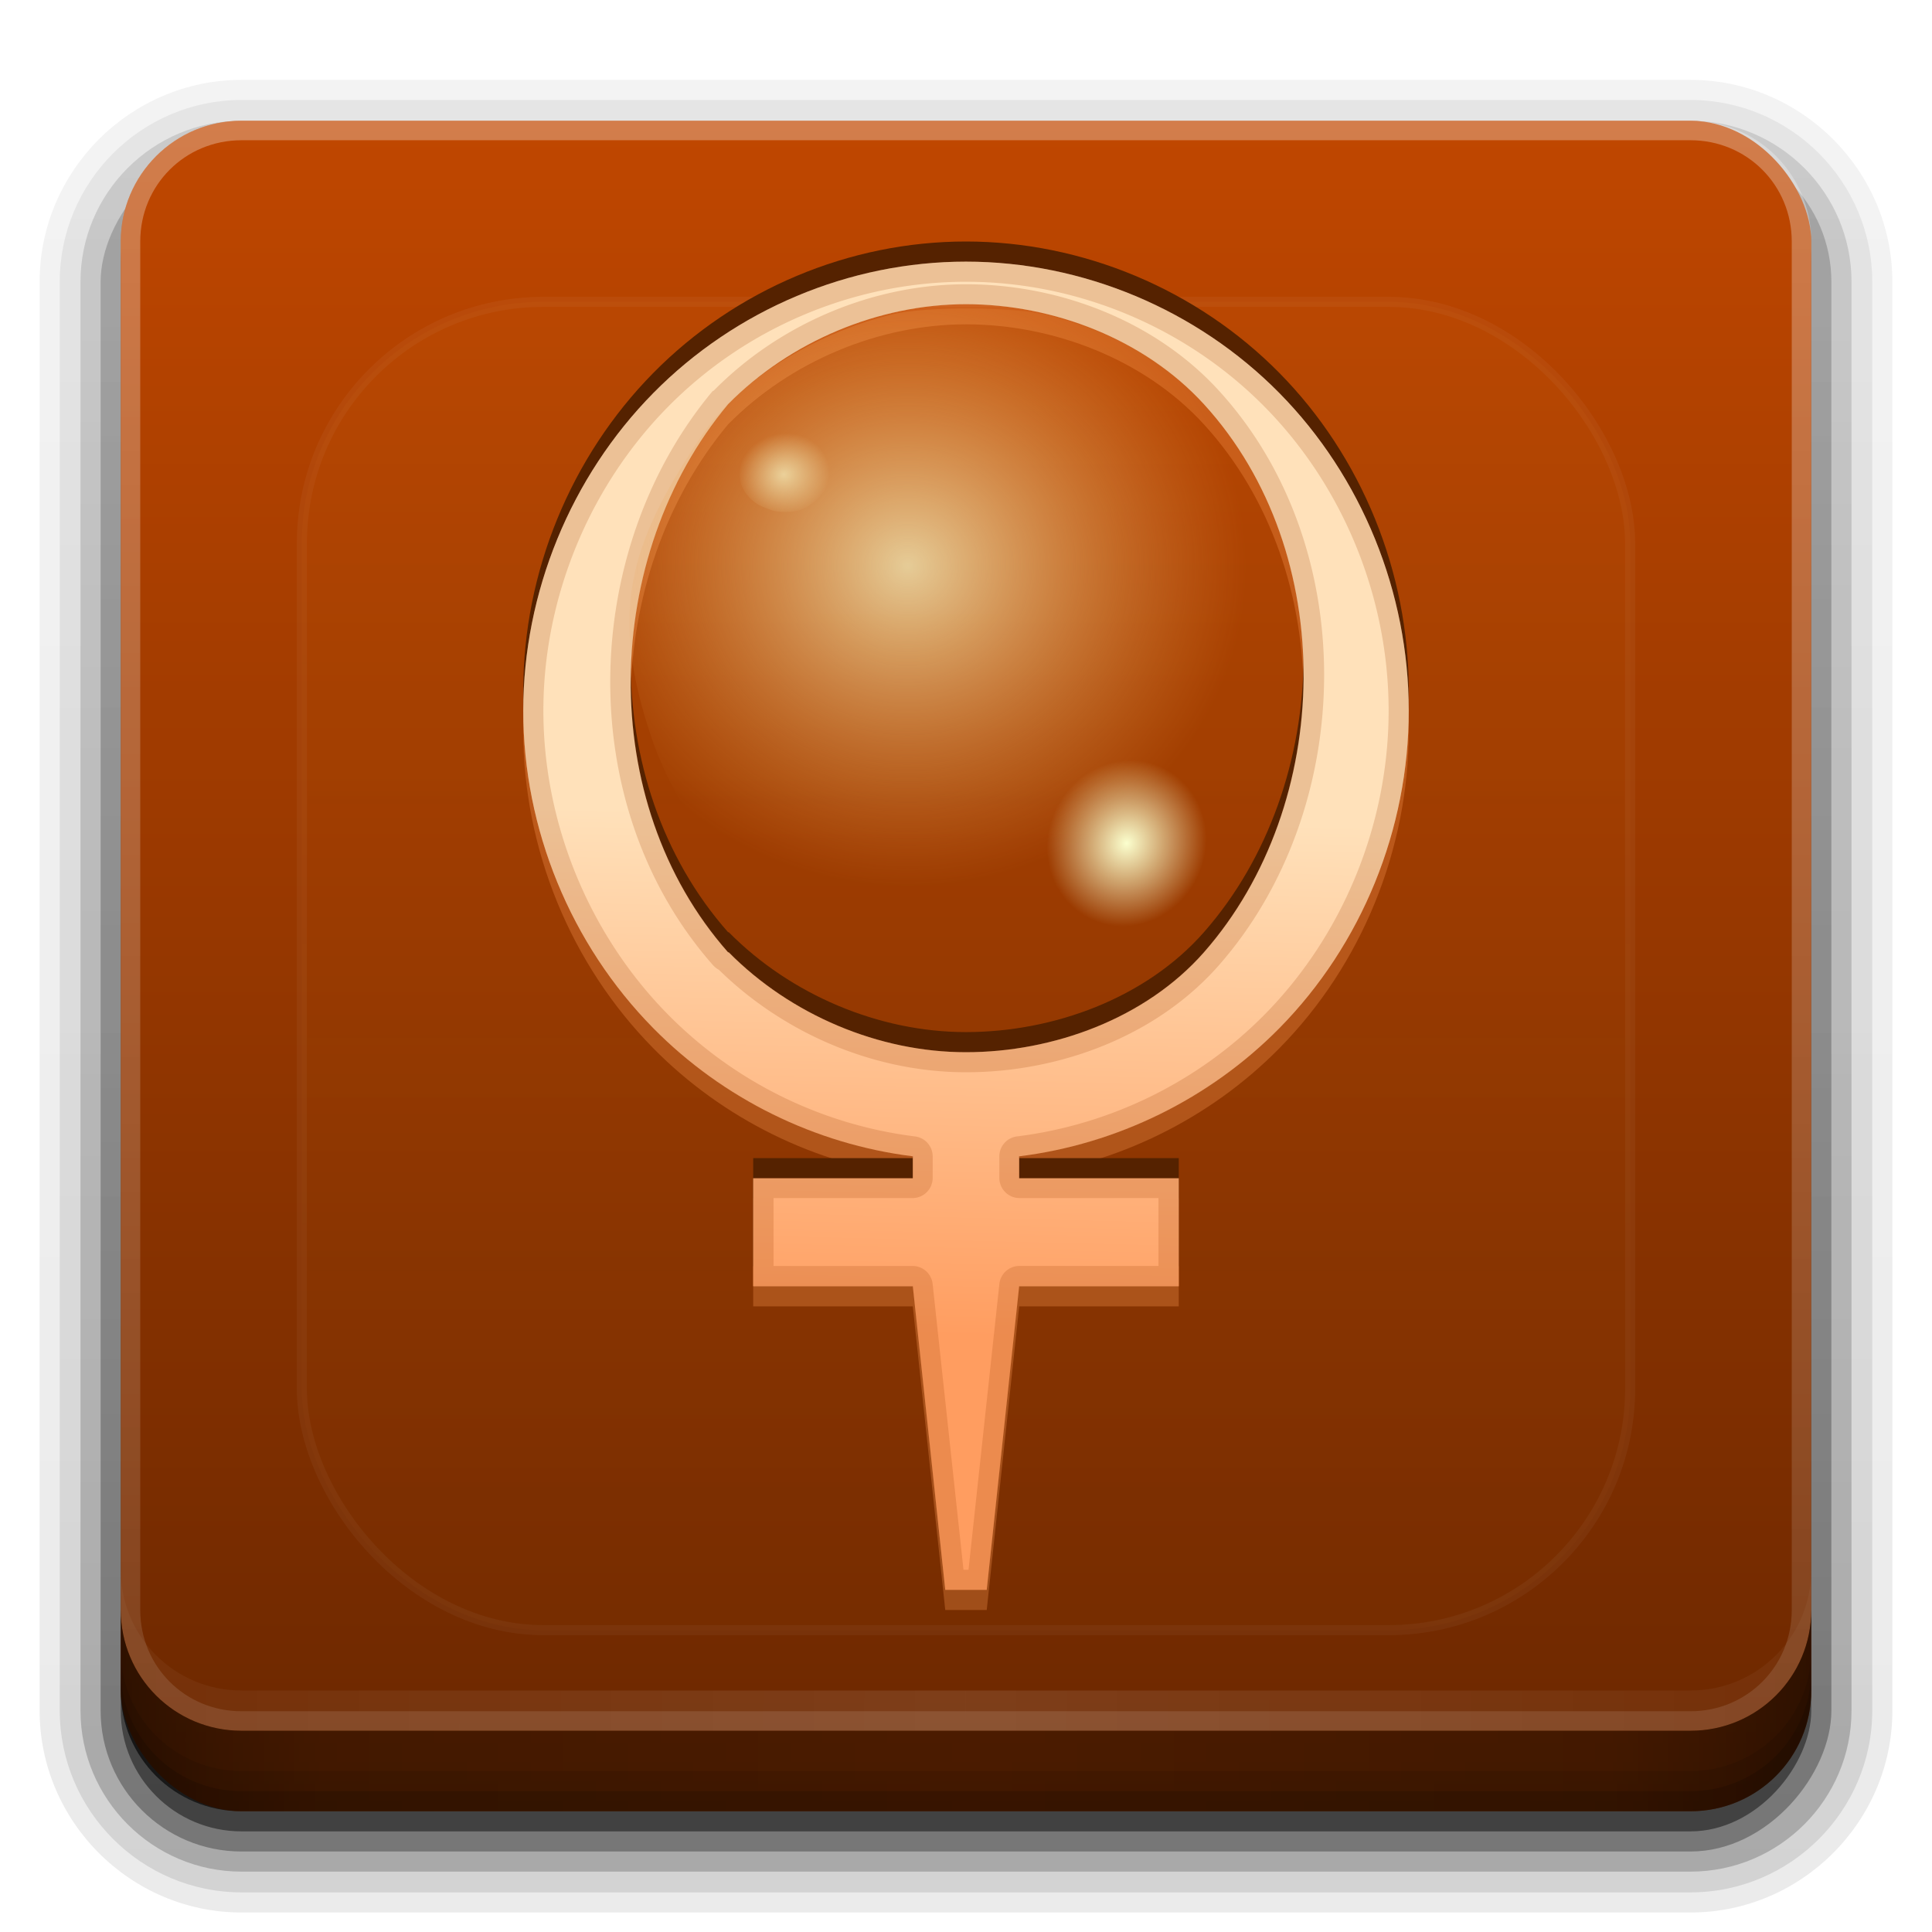 <?xml version="1.0" encoding="UTF-8" standalone="no"?>
<!-- Created with Inkscape (http://www.inkscape.org/) -->

<svg
   xmlns:dc="http://purl.org/dc/elements/1.1/"
   xmlns:cc="http://creativecommons.org/ns#"
   xmlns:rdf="http://www.w3.org/1999/02/22-rdf-syntax-ns#"
   xmlns:svg="http://www.w3.org/2000/svg"
   xmlns="http://www.w3.org/2000/svg"
   xmlns:xlink="http://www.w3.org/1999/xlink"
   xmlns:sodipodi="http://sodipodi.sourceforge.net/DTD/sodipodi-0.dtd"
   xmlns:inkscape="http://www.inkscape.org/namespaces/inkscape"
   width="96"
   height="96"
   id="svg2408"
   sodipodi:version="0.32"
   inkscape:version="0.92.2 5c3e80d, 2017-08-06"
   version="1.0"
   sodipodi:docname="kupfer.svg"
   inkscape:output_extension="org.inkscape.output.svg.inkscape">
  <defs
     id="defs2410">
    <linearGradient
       id="linearGradient4101">
      <stop
         id="stop4103"
         offset="0"
         style="stop-color:#ffac2d;stop-opacity:1;" />
      <stop
         id="stop4105"
         offset="1"
         style="stop-color:#f57d00;stop-opacity:0;" />
    </linearGradient>
    <linearGradient
       id="ButtonShadow"
       gradientTransform="scale(1.006,0.994)"
       x1="45.448"
       y1="92.54"
       x2="45.448"
       y2="7.017"
       gradientUnits="userSpaceOnUse">
      <stop
         style="stop-color:#000000;stop-opacity:1;"
         offset="0"
         id="stop3750" />
      <stop
         style="stop-color:#000000;stop-opacity:0.588;"
         offset="1"
         id="stop3752" />
    </linearGradient>
    <linearGradient
       id="linearGradient3737">
      <stop
         style="stop-color:#ffffff;stop-opacity:1;"
         offset="0"
         id="stop3739" />
      <stop
         style="stop-color:#ffffff;stop-opacity:0;"
         offset="1"
         id="stop3741" />
    </linearGradient>
    <filter
       inkscape:collect="always"
       id="filter3174">
      <feGaussianBlur
         inkscape:collect="always"
         stdDeviation="1.71"
         id="feGaussianBlur3176" />
    </filter>
    <filter
       inkscape:collect="always"
       id="filter3794"
       x="-0.192"
       width="1.384"
       y="-0.192"
       height="1.384">
      <feGaussianBlur
         inkscape:collect="always"
         stdDeviation="5.28"
         id="feGaussianBlur3796" />
    </filter>
    <linearGradient
       inkscape:collect="always"
       xlink:href="#linearGradient4101"
       id="linearGradient3613"
       x1="48"
       y1="20.221"
       x2="48"
       y2="138.661"
       gradientUnits="userSpaceOnUse" />
    <clipPath
       clipPathUnits="userSpaceOnUse"
       id="clipPath3613">
      <rect
         ry="6"
         rx="6"
         y="6"
         x="6"
         height="84"
         width="84"
         id="rect3615"
         style="fill:#ffffff;fill-opacity:1;fill-rule:nonzero;stroke:none" />
    </clipPath>
    <linearGradient
       inkscape:collect="always"
       xlink:href="#linearGradient5341"
       id="linearGradient3617"
       gradientUnits="userSpaceOnUse"
       x1="48"
       y1="90"
       x2="48"
       y2="5.988" />
    <linearGradient
       id="ButtonShadow-0"
       gradientTransform="matrix(1.006,0,0,0.994,100,0)"
       x1="45.448"
       y1="92.54"
       x2="45.448"
       y2="7.017"
       gradientUnits="userSpaceOnUse">
      <stop
         style="stop-color:#000000;stop-opacity:1;"
         offset="0"
         id="stop3750-8" />
      <stop
         style="stop-color:#000000;stop-opacity:0.588;"
         offset="1"
         id="stop3752-5" />
    </linearGradient>
    <linearGradient
       inkscape:collect="always"
       xlink:href="#ButtonShadow-0"
       id="linearGradient3780"
       gradientUnits="userSpaceOnUse"
       gradientTransform="matrix(1.024,0,0,1.012,-1.143,-98.071)"
       x1="32.251"
       y1="6.132"
       x2="32.251"
       y2="90.239" />
    <linearGradient
       inkscape:collect="always"
       xlink:href="#ButtonShadow-0"
       id="linearGradient3772"
       gradientUnits="userSpaceOnUse"
       gradientTransform="matrix(1.024,0,0,1.012,-1.143,-98.071)"
       x1="32.251"
       y1="6.132"
       x2="32.251"
       y2="90.239" />
    <linearGradient
       inkscape:collect="always"
       xlink:href="#ButtonShadow-0"
       id="linearGradient3725"
       gradientUnits="userSpaceOnUse"
       gradientTransform="matrix(1.024,0,0,1.012,-1.143,-98.071)"
       x1="32.251"
       y1="6.132"
       x2="32.251"
       y2="90.239" />
    <linearGradient
       inkscape:collect="always"
       xlink:href="#ButtonShadow-0"
       id="linearGradient3721"
       gradientUnits="userSpaceOnUse"
       gradientTransform="translate(0,-97)"
       x1="32.251"
       y1="6.132"
       x2="32.251"
       y2="90.239" />
    <linearGradient
       y2="90.239"
       x2="32.251"
       y1="6.132"
       x1="32.251"
       gradientTransform="matrix(1.024,0,0,1.012,-1.143,-98.071)"
       gradientUnits="userSpaceOnUse"
       id="linearGradient3026"
       xlink:href="#ButtonShadow-0"
       inkscape:collect="always" />
    <linearGradient
       id="linearGradient5341">
      <stop
         offset="0"
         style="stop-color:#6a2700;stop-opacity:1"
         id="stop5343" />
      <stop
         offset="1"
         style="stop-color:#c04700;stop-opacity:1"
         id="stop5345" />
    </linearGradient>
    <radialGradient
       inkscape:collect="always"
       xlink:href="#linearGradient5360-6-2-2-6"
       id="radialGradient3988-1"
       gradientUnits="userSpaceOnUse"
       gradientTransform="matrix(-0.14,-0.054,0.067,-0.129,57.32,111.894)"
       cx="373.028"
       cy="505.23"
       fx="373.028"
       fy="505.23"
       r="14.664" />
    <linearGradient
       id="linearGradient5360-6-2-2-6">
      <stop
         offset="0"
         style="stop-color:#fbffce;stop-opacity:0.64"
         id="stop5362-9-5-8-1" />
      <stop
         offset="1"
         style="stop-color:#fbffce;stop-opacity:0"
         id="stop5364-4-6-0-5" />
    </linearGradient>
    <radialGradient
       inkscape:collect="always"
       xlink:href="#linearGradient5360-6-2-8"
       id="radialGradient3991-6"
       gradientUnits="userSpaceOnUse"
       gradientTransform="matrix(-0.244,-0.109,0.117,-0.26,87.889,216.922)"
       cx="373.028"
       cy="505.23"
       fx="373.028"
       fy="505.23"
       r="14.664" />
    <linearGradient
       id="linearGradient5360-6-2-8">
      <stop
         offset="0"
         style="stop-color:#fbffce;stop-opacity:1"
         id="stop5362-9-5-2" />
      <stop
         offset="1"
         style="stop-color:#fbffce;stop-opacity:0"
         id="stop5364-4-6-03" />
    </linearGradient>
    <radialGradient
       inkscape:collect="always"
       xlink:href="#linearGradient5360-6-1"
       id="radialGradient4012-8"
       gradientUnits="userSpaceOnUse"
       gradientTransform="matrix(1.149,-2.7368035e-6,2.7572658e-6,1.087,-380.634,-516.478)"
       cx="370.524"
       cy="503.762"
       fx="370.524"
       fy="503.762"
       r="14.664" />
    <linearGradient
       id="linearGradient5360-6-1">
      <stop
         offset="0"
         style="stop-color:#fbffce;stop-opacity:0.728"
         id="stop5362-9-2" />
      <stop
         offset="1"
         style="stop-color:#ffb058;stop-opacity:0"
         id="stop5364-4-20" />
    </linearGradient>
    <linearGradient
       inkscape:collect="always"
       xlink:href="#linearGradient3798-1"
       id="linearGradient4015-2"
       gradientUnits="userSpaceOnUse"
       gradientTransform="matrix(0.213,0,0,0.215,-31.94,-59.159)"
       x1="373.001"
       y1="597.836"
       x2="375.797"
       y2="477.871" />
    <linearGradient
       id="linearGradient3798-1">
      <stop
         offset="0"
         style="stop-color:#ff9d60;stop-opacity:1"
         id="stop3800-64" />
      <stop
         offset="1"
         style="stop-color:#ffe1ba;stop-opacity:1"
         id="stop3802-2" />
    </linearGradient>
    <linearGradient
       id="linearGradient4390"
       x1="48"
       x2="48"
       y1="88"
       y2="-40"
       gradientTransform="matrix(1,0,0,-1,0,92)"
       gradientUnits="userSpaceOnUse"
       xlink:href="#linearGradient3737" />
    <linearGradient
       id="linearGradient4429"
       x1="48"
       x2="112.12"
       y1="82"
       y2="82.455"
       gradientUnits="userSpaceOnUse"
       spreadMethod="reflect"
       xlink:href="#linearGradient3737" />
    <linearGradient
       id="linearGradient3228"
       x1="90"
       x2="48"
       y1="88"
       y2="88"
       gradientUnits="userSpaceOnUse"
       spreadMethod="reflect">
      <stop
         id="stop3894"
         stop-opacity=".588"
         offset="0" />
      <stop
         id="stop3896"
         stop-opacity=".471"
         offset=".118" />
      <stop
         id="stop3898"
         stop-opacity=".392"
         offset=".238" />
      <stop
         id="stop3900"
         stop-opacity=".314"
         offset="1" />
    </linearGradient>
  </defs>
  <sodipodi:namedview
     id="base"
     pagecolor="#ffffff"
     bordercolor="#666666"
     borderopacity="1.0"
     inkscape:pageopacity="0.0"
     inkscape:pageshadow="2"
     inkscape:zoom="2.9946724"
     inkscape:cx="-29.096939"
     inkscape:cy="27.674486"
     inkscape:document-units="px"
     inkscape:current-layer="layer4"
     showgrid="true"
     showborder="true"
     inkscape:showpageshadow="false"
     inkscape:window-width="1366"
     inkscape:window-height="743"
     inkscape:window-x="0"
     inkscape:window-y="25"
     inkscape:window-maximized="1"
     inkscape:snap-global="false">
    <inkscape:grid
       type="xygrid"
       id="grid3732"
       visible="true"
       enabled="true" />
  </sodipodi:namedview>
  <g
     inkscape:groupmode="layer"
     id="layer2"
     inkscape:label="Blur Shadow"
     style="display:none"
     sodipodi:insensitive="true">
    <rect
       style="opacity:0.9;fill:url(#ButtonShadow);fill-opacity:1;fill-rule:nonzero;stroke:none;filter:url(#filter3174)"
       id="rect3745"
       width="86"
       height="85"
       x="5"
       y="7"
       rx="6"
       ry="6" />
  </g>
  <g
     inkscape:groupmode="layer"
     id="layer3"
     inkscape:label="Shadow"
     sodipodi:insensitive="true">
    <path
       sodipodi:type="inkscape:offset"
       inkscape:radius="0.99097413"
       inkscape:original="M 12 -94.03125 C 7.028367 -94.03125 2.96875 -89.971633 2.96875 -85 L 2.96875 -14 C 2.96875 -9.0283671 7.0283671 -4.96875 12 -4.96875 L 84 -4.96875 C 88.971633 -4.96875 93.03125 -9.028367 93.03125 -14 L 93.03125 -85 C 93.03125 -89.971633 88.971633 -94.03125 84 -94.03125 L 12 -94.03125 z "
       style="opacity:0.08;fill:url(#linearGradient3026);fill-opacity:1;fill-rule:nonzero;stroke:none;display:inline"
       id="path3786"
       d="m 12,-95.031 c -5.511,0 -10.031,4.52 -10.031,10.031 l 0,71 c 0,5.511 4.52,10.031 10.031,10.031 l 72,0 c 5.511,0 10.031,-4.52 10.031,-10.031 l 0,-71 c 0,-5.511 -4.52,-10.031 -10.031,-10.031 l -72,0 z"
       transform="scale(1,-1)" />
    <path
       sodipodi:type="inkscape:offset"
       inkscape:radius="1.0360184"
       inkscape:original="M 12 -93 C 7.5908667 -93 4 -89.409133 4 -85 L 4 -14 C 4 -9.5908667 7.5908667 -6 12 -6 L 84 -6 C 88.409133 -6 92 -9.5908667 92 -14 L 92 -85 C 92 -89.409133 88.409133 -93 84 -93 L 12 -93 z "
       style="opacity:0.1;fill:url(#linearGradient3780);fill-opacity:1;fill-rule:nonzero;stroke:none;display:inline"
       id="path3778"
       d="m 12,-94.031 c -4.972,0 -9.031,4.06 -9.031,9.031 l 0,71 c 0,4.972 4.06,9.031 9.031,9.031 l 72,0 c 4.972,0 9.031,-4.06 9.031,-9.031 l 0,-71 c 0,-4.972 -4.06,-9.031 -9.031,-9.031 l -72,0 z"
       transform="scale(1,-1)" />
    <path
       sodipodi:type="inkscape:offset"
       inkscape:radius="0.98962283"
       inkscape:original="M 12 -92 C 8.122 -92 5 -88.878 5 -85 L 5 -14 C 5 -10.122 8.122 -7 12 -7 L 84 -7 C 87.878 -7 91 -10.122 91 -14 L 91 -85 C 91 -88.878 87.878 -92 84 -92 L 12 -92 z "
       style="opacity:0.2;fill:url(#linearGradient3772);fill-opacity:1;fill-rule:nonzero;stroke:none;display:inline"
       id="path3770"
       d="m 12,-93 c -4.409,0 -8,3.591 -8,8 l 0,71 c 0,4.409 3.591,8 8,8 l 72,0 c 4.409,0 8,-3.591 8,-8 l 0,-71 c 0,-4.409 -3.591,-8 -8,-8 l -72,0 z"
       transform="scale(1,-1)" />
    <rect
       style="opacity:0.3;fill:url(#linearGradient3725);fill-opacity:1;fill-rule:nonzero;stroke:none;display:inline"
       id="rect3723"
       width="86"
       height="85"
       x="5"
       y="-92"
       rx="7"
       ry="7"
       transform="scale(1,-1)" />
    <rect
       transform="scale(1,-1)"
       ry="6"
       rx="6"
       y="-91"
       x="6"
       height="84"
       width="84"
       id="rect3716"
       style="opacity:0.45;fill:url(#linearGradient3721);fill-opacity:1;fill-rule:nonzero;stroke:none;display:inline" />
  </g>
  <g
     inkscape:label="Button"
     inkscape:groupmode="layer"
     id="layer1"
     sodipodi:insensitive="true">
    <rect
       style="fill:url(#linearGradient3617);fill-opacity:1;fill-rule:nonzero;stroke:none"
       id="rect2419"
       width="84"
       height="84"
       x="6"
       y="6"
       rx="6"
       ry="6" />
    <g
       id="g907">
      <path
         id="rect4377"
         d="M 12,86 C 8.676,86 6,83.324 6,80 V 12 C 6,8.676 8.676,6 12,6 h 72 c 3.324,0 6,2.676 6,6 v 68 c 0,3.324 -2.676,6 -6,6 z m 0,-0.969 h 72 c 2.805,0 5.031,-2.226 5.031,-5.031 v -68 c 0,-2.805 -2.226,-5.031 -5.031,-5.031 h -72 c -2.805,0 -5.031,2.226 -5.031,5.031 v 68 c 0,2.805 2.226,5.031 5.031,5.031 z"
         style="opacity:0.3;fill:url(#linearGradient4390)"
         inkscape:connector-curvature="0" />
      <path
         id="rect4414"
         d="m 6,78 v 2 c 0,3.324 2.676,6 6,6 h 72 c 3.324,0 6,-2.676 6,-6 v -2 c 0,3.324 -2.676,6 -6,6 H 12 C 8.676,84 6,81.324 6,78 Z"
         style="opacity:0.1;fill:url(#linearGradient4429)"
         inkscape:connector-curvature="0" />
      <g
         id="layer4-3">
        <path
           style="fill:url(#linearGradient3228)"
           inkscape:connector-curvature="0"
           d="m 6,80 v 4 c 0,3.324 2.676,6 6,6 h 72 c 3.324,0 6,-2.676 6,-6 v -4 c 0,3.324 -2.676,6 -6,6 H 12 C 8.676,86 6,83.324 6,80 Z"
           id="path3888" />
        <path
           style="color:#000000;opacity:0.1"
           inkscape:connector-curvature="0"
           d="m 6,82 v 2 c 0,3.324 2.676,6 6,6 h 72 c 3.324,0 6,-2.676 6,-6 v -2 c 0,3.324 -2.676,6 -6,6 H 12 C 8.676,88 6,85.324 6,82 Z"
           id="rect4345" />
        <path
           style="color:#000000;opacity:0.15"
           inkscape:connector-curvature="0"
           d="m 6,83 v 1 c 0,3.324 2.676,6 6,6 h 72 c 3.324,0 6,-2.676 6,-6 v -1 c 0,3.324 -2.676,6 -6,6 H 12 C 8.676,89 6,86.324 6,83 Z"
           id="rect4336" />
      </g>
    </g>
  </g>
  <g
     inkscape:groupmode="layer"
     id="layer5"
     inkscape:label="Highlight"
     sodipodi:insensitive="true">
    <rect
       style="opacity:0.2;fill:url(#linearGradient3613);fill-opacity:1;fill-rule:nonzero;stroke:#ffffff;stroke-width:0.5;stroke-linecap:round;stroke-linejoin:miter;stroke-miterlimit:4;stroke-opacity:1;stroke-dasharray:none;stroke-dashoffset:0;filter:url(#filter3794)"
       id="rect3171"
       width="66"
       height="66"
       x="15"
       y="15"
       rx="12"
       ry="12"
       clip-path="url(#clipPath3613)" />
  </g>
  <g
     inkscape:groupmode="layer"
     id="layer4"
     inkscape:label="Symbol">
    <g
       id="g926"
       transform="translate(0,-3)">
      <path
         d="M 47.997,17 C 42.205,17 36.558,19.376 32.461,23.532 28.365,27.688 26,33.434 26,39.313 c 0,5.879 2.365,11.618 6.461,15.774 3.471,3.521 8.054,5.768 12.896,6.37 v 1.089 h -7.931 v 5.368 h 7.931 L 46.969,83 h 2.061 l 1.612,-15.086 h 7.93 V 62.546 H 50.642 V 61.458 C 55.492,60.855 60.101,58.608 63.572,55.087 67.668,50.931 70,45.192 70,39.313 70,33.434 67.668,27.688 63.572,23.532 59.475,19.376 53.789,17 47.997,17 Z m 0,2.116 c 4.345,0 8.874,1.74 11.826,4.971 6.742,7.379 6.462,19.882 0,27.233 -2.889,3.286 -7.481,4.964 -11.826,4.964 -4.336,0 -8.715,-1.86 -11.786,-4.964 h -0.033 c -6.622,-7.494 -6.279,-19.712 0,-27.233 3.072,-3.116 7.474,-4.971 11.819,-4.971 h 1.2e-5 z"
         id="path4111"
         style="color:#000000;font-style:normal;font-variant:normal;font-weight:normal;font-stretch:normal;font-size:medium;line-height:normal;font-family:'Andale Mono';-inkscape-font-specification:'Andale Mono';text-indent:0;text-align:start;text-decoration:none;text-decoration-line:none;letter-spacing:normal;word-spacing:normal;text-transform:none;writing-mode:lr-tb;direction:ltr;text-anchor:start;display:inline;overflow:visible;visibility:visible;opacity:0.3;fill:#ff9955;fill-opacity:1;stroke:none;stroke-width:4.618;marker:none;enable-background:accumulate"
         inkscape:connector-curvature="0" />
      <path
         d="M 47.997,15 C 42.205,15 36.558,17.376 32.461,21.532 28.365,25.688 26,31.434 26,37.313 c 0,5.879 2.365,11.618 6.461,15.774 3.471,3.521 8.054,5.768 12.896,6.37 v 1.089 h -7.931 v 5.368 h 7.931 L 46.969,81 h 2.061 l 1.612,-15.086 h 7.93 V 60.546 H 50.642 V 59.458 C 55.492,58.855 60.101,56.608 63.572,53.087 67.668,48.931 70,43.192 70,37.313 70,31.434 67.668,25.688 63.572,21.532 59.475,17.376 53.789,15 47.997,15 Z m 0,2.116 c 4.345,0 8.874,1.74 11.826,4.971 6.742,7.379 6.462,19.882 0,27.233 -2.889,3.286 -7.481,4.964 -11.826,4.964 -4.336,0 -8.715,-1.86 -11.786,-4.964 h -0.033 c -6.622,-7.494 -6.279,-19.712 0,-27.233 3.072,-3.116 7.474,-4.971 11.819,-4.971 h 1.2e-5 z"
         id="path4107"
         style="color:#000000;font-style:normal;font-variant:normal;font-weight:normal;font-stretch:normal;font-size:medium;line-height:normal;font-family:'Andale Mono';-inkscape-font-specification:'Andale Mono';text-indent:0;text-align:start;text-decoration:none;text-decoration-line:none;letter-spacing:normal;word-spacing:normal;text-transform:none;writing-mode:lr-tb;direction:ltr;text-anchor:start;display:inline;overflow:visible;visibility:visible;fill:#552200;fill-opacity:1;stroke:none;stroke-width:4.618;marker:none;enable-background:accumulate"
         inkscape:connector-curvature="0" />
      <path
         style="color:#000000;font-style:normal;font-variant:normal;font-weight:normal;font-stretch:normal;font-size:medium;line-height:normal;font-family:'Andale Mono';-inkscape-font-specification:'Andale Mono';text-indent:0;text-align:start;text-decoration:none;text-decoration-line:none;letter-spacing:normal;word-spacing:normal;text-transform:none;writing-mode:lr-tb;direction:ltr;text-anchor:start;display:inline;overflow:visible;visibility:visible;fill:url(#linearGradient4015-2);fill-opacity:1;stroke:none;stroke-width:4.618;marker:none;enable-background:accumulate"
         id="path3939"
         d="M 47.997,16 C 42.205,16 36.558,18.376 32.461,22.532 28.365,26.688 26,32.434 26,38.313 c 0,5.879 2.365,11.618 6.461,15.774 3.471,3.521 8.054,5.768 12.896,6.37 v 1.089 h -7.931 v 5.368 h 7.931 L 46.969,82 h 2.061 l 1.612,-15.086 h 7.93 V 61.546 H 50.642 V 60.458 C 55.492,59.855 60.101,57.608 63.572,54.087 67.668,49.931 70,44.192 70,38.313 70,32.434 67.668,26.688 63.572,22.532 59.475,18.376 53.789,16 47.997,16 Z m 0,2.116 c 4.345,0 8.874,1.74 11.826,4.971 6.742,7.379 6.462,19.882 0,27.233 -2.889,3.286 -7.481,4.964 -11.826,4.964 -4.336,0 -8.715,-1.86 -11.786,-4.964 h -0.033 c -6.622,-7.494 -6.279,-19.712 0,-27.233 3.072,-3.116 7.474,-4.971 11.819,-4.971 h 1.2e-5 z"
         inkscape:connector-curvature="0" />
      <path
         style="fill:url(#radialGradient4012-8);fill-opacity:1;stroke:none"
         id="path5448"
         d="m 46.547,50.911 c -1.07,-0.13 -2.952,-0.534 -3.809,-0.818 -2.481,-0.821 -5.112,-2.446 -6.753,-4.171 -1.245,-1.308 -2.855,-4.067 -3.547,-6.077 -2.195,-6.376 -1.241,-9.746 2.451,-15.226 1.818,-2.699 5.477,-5.022 9.445,-5.997 1.686,-0.414 6.153,-0.386 7.79,0.049 6.442,1.713 10.4,5.734 12.203,12.393 1.06,3.918 0.817,4.871 -0.614,8.793 -1.808,4.954 -4.833,8.233 -9.155,9.922 -2.334,0.912 -5.791,1.401 -8.01,1.131 v -4.7e-5 z"
         inkscape:connector-curvature="0" />
      <path
         d="m 58.019,41.229 c 0.215,0.128 0.577,0.39 0.733,0.53 0.45,0.406 0.858,0.991 1.046,1.504 0.142,0.388 0.228,1.113 0.187,1.594 -0.128,1.528 -1.036,3.002 -2.331,3.787 -0.638,0.386 -1.632,0.52 -2.566,0.346 -0.397,-0.074 -1.343,-0.503 -1.651,-0.749 -1.209,-0.965 -1.675,-2.173 -1.437,-3.722 0.14,-0.912 0.671,-1.953 1.341,-2.629 0.846,-0.854 1.795,-1.246 2.871,-1.186 0.581,0.032 1.361,0.259 1.807,0.525 z"
         id="path5448-8"
         style="display:inline;fill:url(#radialGradient3991-6);fill-opacity:1;stroke:none"
         inkscape:connector-curvature="0" />
      <path
         d="m 40.229,24.546 c 0.123,0.064 0.33,0.194 0.419,0.264 0.257,0.202 0.491,0.493 0.599,0.747 0.081,0.193 0.13,0.553 0.107,0.793 -0.073,0.76 -0.593,1.493 -1.334,1.883 -0.365,0.192 -0.934,0.259 -1.468,0.172 -0.227,-0.037 -0.769,-0.25 -0.944,-0.372 -0.692,-0.48 -0.959,-1.08 -0.822,-1.851 0.08,-0.453 0.384,-0.971 0.767,-1.307 0.484,-0.425 1.027,-0.62 1.643,-0.59 0.332,0.016 0.779,0.129 1.034,0.261 z"
         id="path5448-8-3"
         style="display:inline;fill:url(#radialGradient3988-1);fill-opacity:1;stroke:none"
         inkscape:connector-curvature="0" />
      <path
         id="path4115"
         d="M 48,16 C 42.208,16 36.565,18.375 32.469,22.531 28.372,26.687 26,32.434 26,38.312 c 0,5.879 2.372,11.625 6.469,15.781 3.471,3.521 8.033,5.772 12.875,6.375 v 1.062 H 37.438 v 5.375 h 7.906 L 46.969,82 h 2.062 l 1.625,-15.094 h 7.906 v -5.375 h -7.906 v -1.062 c 4.85,-0.603 9.436,-2.854 12.906,-6.375 C 67.659,49.938 70,44.191 70,38.312 70,32.434 67.659,26.687 63.562,22.531 59.466,18.375 53.792,16 48,16 Z m 0,1 c 5.519,0 10.938,2.256 14.844,6.219 C 66.75,27.182 69,32.699 69,38.312 c 0,5.613 -2.25,11.13 -6.156,15.094 -3.311,3.359 -7.689,5.488 -12.312,6.062 a 1,1 0 0 0 -0.875,1 v 1.062 a 1,1 0 0 0 1,1 h 6.906 v 3.375 h -6.906 a 1,1 0 0 0 -1,0.906 L 48.125,81 h -0.25 L 46.344,66.812 a 1,1 0 0 0 -1,-0.906 H 38.438 v -3.375 h 6.906 a 1,1 0 0 0 1,-1 v -1.062 a 1,1 0 0 0 -0.875,-1 C 40.853,58.894 36.5,56.767 33.188,53.406 29.279,49.441 27,43.922 27,38.312 27,32.703 29.279,27.184 33.188,23.219 37.095,19.254 42.481,17 48,17 Z m 0,0.125 c -4.63,0 -9.264,1.966 -12.531,5.281 a 1,1 0 0 0 -0.062,0.031 c -6.609,7.916 -6.958,20.621 0.031,28.531 a 1,1 0 0 0 0.062,0.062 1,1 0 0 0 0.219,0.156 c 3.251,3.185 7.748,5.094 12.281,5.094 4.604,0 9.439,-1.76 12.562,-5.312 6.823,-7.762 7.13,-20.758 0,-28.562 C 57.389,18.932 52.612,17.125 48,17.125 Z m 0,1 c 4.345,0 8.861,1.738 11.812,4.969 6.742,7.379 6.462,19.868 0,27.219 -2.889,3.286 -7.467,4.969 -11.812,4.969 -4.336,0 -8.71,-1.864 -11.781,-4.969 H 36.188 c -6.622,-7.494 -6.279,-19.698 0,-27.219 C 39.259,19.977 43.655,18.125 48,18.125 Z"
         style="color:#000000;font-style:normal;font-variant:normal;font-weight:normal;font-stretch:normal;font-size:medium;line-height:normal;font-family:'Andale Mono';-inkscape-font-specification:'Andale Mono';text-indent:0;text-align:start;text-decoration:none;text-decoration-line:none;letter-spacing:normal;word-spacing:normal;text-transform:none;writing-mode:lr-tb;direction:ltr;text-anchor:start;display:inline;overflow:visible;visibility:visible;opacity:0.2;fill:#a14505;fill-opacity:1;stroke:none;stroke-width:4.618;marker:none;enable-background:accumulate"
         inkscape:connector-curvature="0" />
    </g>
  </g>
  <style
     id="style1470"
     type="text/css" />
</svg>
